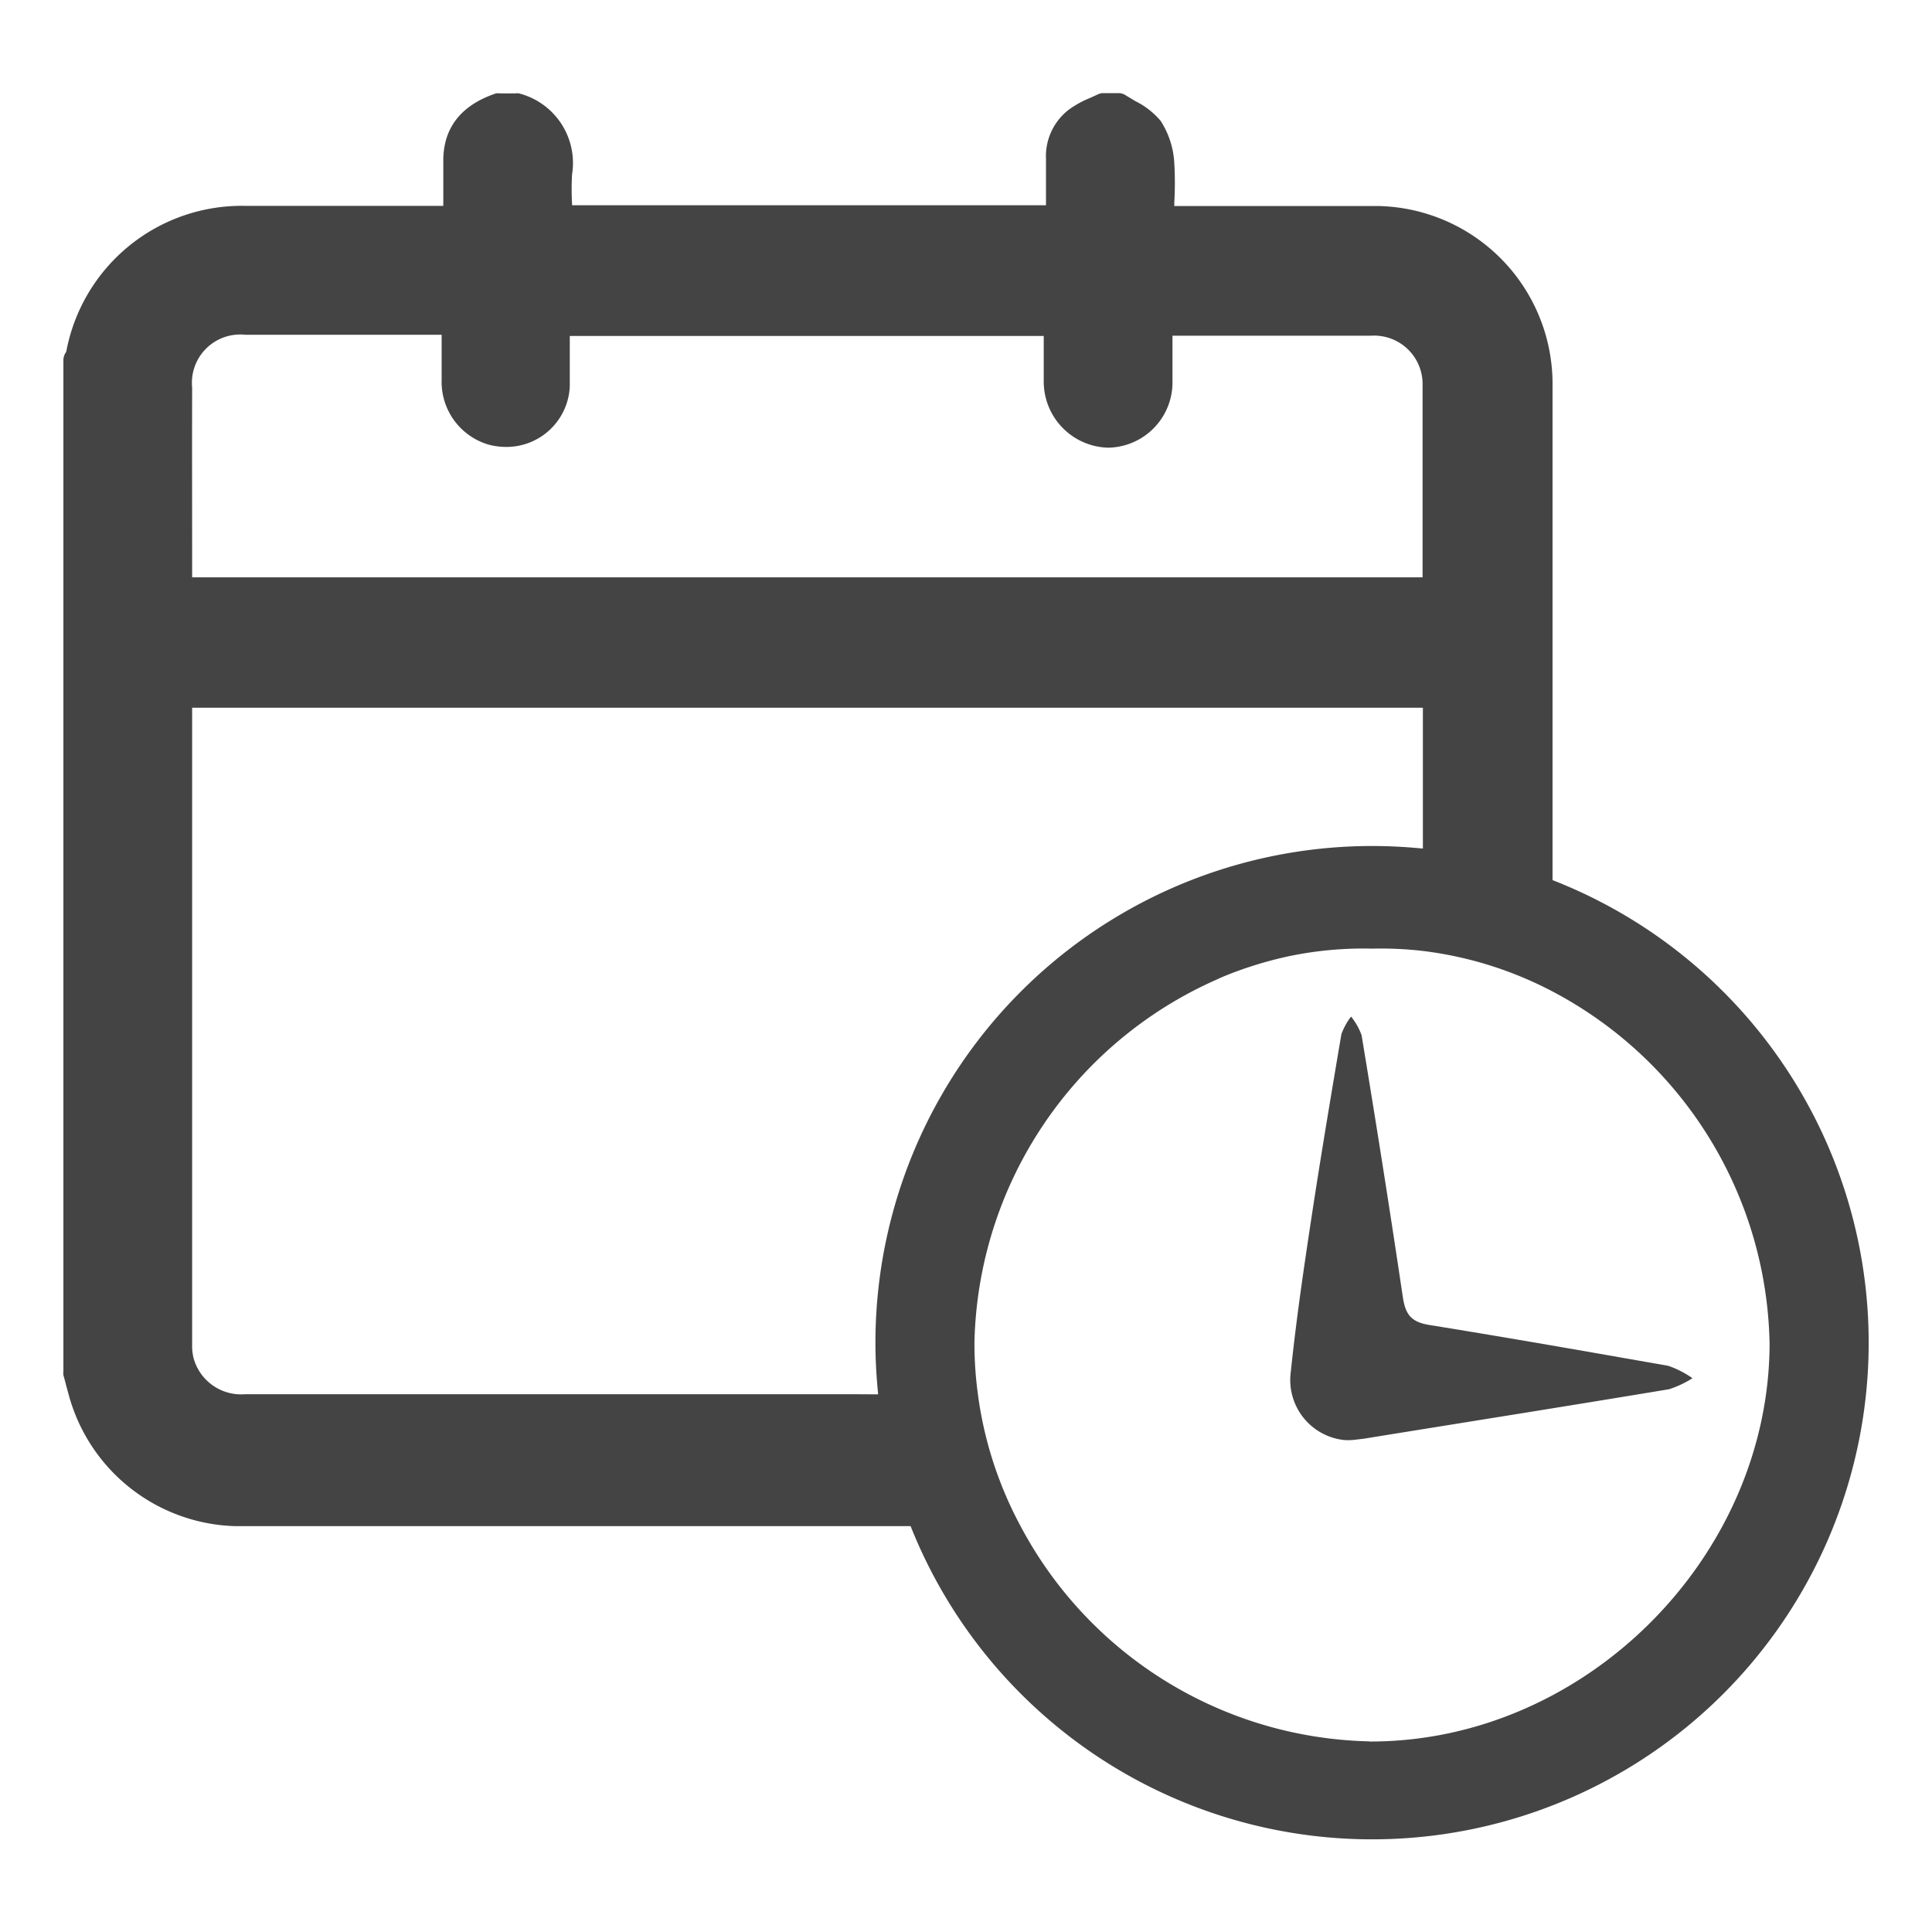<svg id="Layer_1" data-name="Layer 1" xmlns="http://www.w3.org/2000/svg" xmlns:xlink="http://www.w3.org/1999/xlink" viewBox="0 0 128 128"><defs><style>.cls-1,.cls-2,.cls-3{fill:#8a9297;}.cls-1{clip-rule:evenodd;}.cls-3{fill-rule:evenodd;}.cls-4{clip-path:url(#clip-path);}.cls-5{clip-path:url(#clip-path-2);}.cls-6{clip-path:url(#clip-path-3);}.cls-7{clip-path:url(#clip-path-4);}.cls-8{clip-path:url(#clip-path-5);}.cls-9{clip-path:url(#clip-path-6);}.cls-10{clip-path:url(#clip-path-7);}.cls-11{clip-path:url(#clip-path-8);}.cls-12{clip-path:url(#clip-path-9);}.cls-13{clip-path:url(#clip-path-10);}.cls-14{clip-path:url(#clip-path-11);}.cls-15{clip-path:url(#clip-path-12);}.cls-16{clip-path:url(#clip-path-13);}.cls-17{clip-path:url(#clip-path-14);}.cls-18{clip-path:url(#clip-path-15);}.cls-19{clip-path:url(#clip-path-16);}.cls-20{clip-path:url(#clip-path-17);}.cls-21{clip-path:url(#clip-path-18);}.cls-22{clip-path:url(#clip-path-19);}.cls-23{clip-path:url(#clip-path-20);}.cls-24{clip-path:url(#clip-path-21);}.cls-25{clip-path:url(#clip-path-22);}.cls-26{clip-path:url(#clip-path-23);}.cls-27{clip-path:url(#clip-path-24);}.cls-28{clip-path:url(#clip-path-25);}.cls-29{clip-path:url(#clip-path-26);}.cls-30{clip-path:url(#clip-path-27);}.cls-31{clip-path:url(#clip-path-28);}.cls-32{fill:#444;}</style><clipPath id="clip-path"><path class="cls-1" d="M1352.43-1056.56h-.16l-11-.91a1.88,1.88,0,0,1-1.72-1.88v-44.32a6.45,6.45,0,0,0-1.71-4.92,6.64,6.64,0,0,0-4.5-1.45h-.17l-47.55-.53v46.91a1.88,1.88,0,0,1-.61,1.38,1.85,1.85,0,0,1-1.42.49l-9.25-.73a1.89,1.89,0,0,1-1.74-1.89c0-.3.28-29.77.22-36.75a14.77,14.77,0,0,1,3.35-9.34h-5.9a3.56,3.56,0,0,1-3.26-2.65,1.77,1.77,0,0,1-.08-.56v-6.09c0-3.06,1.89-4.32,3-4.58a1.92,1.92,0,0,1,.41,0l67.22-.91h.26c15.86,2,16.65,15.93,16.66,16.07v.09l-.18,50.73a1.85,1.85,0,0,1-.61,1.38A1.88,1.88,0,0,1,1352.43-1056.56Zm-9.11-4.53,7.23.6.18-48.64c0-.78-1-10.83-13.25-12.45l-66.6.91a1.54,1.54,0,0,0-.18.87v5.54h10.11a1.89,1.89,0,0,1,1.43.65l.18-.2a1.89,1.89,0,0,1,1.35-.55l49.38.55a10.37,10.37,0,0,1,7.22,2.42c2,1.79,3,4.39,3,7.71Zm-66.93-5,5.47.43v-45.12h0s-5.32,3.68-5.27,9.62S1276.45-1072.62,1276.39-1066.13Z"/></clipPath><clipPath id="clip-path-2"><path class="cls-1" d="M1357.55-1060h-3.77v-49.62c-.09-1-1.31-11.3-12-12.12l.29-3.75c11.42.87,15.13,10.62,15.5,15.66V-1060Z"/></clipPath><clipPath id="clip-path-3"><path class="cls-1" d="M1277.94-1127.56a1.89,1.89,0,0,1-1.88-1.87l-.12-19.85a1.87,1.87,0,0,1,1.82-1.89l9.65-.3h.09l3.42.06a1.88,1.88,0,0,1,1.85,1.91,1.88,1.88,0,0,1-1.92,1.85l-3.37-.06-7.76.24.11,18a1.89,1.89,0,0,1-1.87,1.9Z"/></clipPath><clipPath id="clip-path-4"><path class="cls-1" d="M1293.58-1134.64h-.46a5,5,0,0,1-4.15-1.76,4.52,4.52,0,0,1-.8-3.49l.83-9.68c-.07-2.54.62-4.44,2.07-5.65a6.06,6.06,0,0,1,4.7-1.2l41.84-2,.23,0c2.51.51,4.26,1.53,5.19,3a4.38,4.38,0,0,1,.64,3.1c-.11,1.42-.78,9.74-1.45,12.36a5.74,5.74,0,0,1-4.77,4.33l-.18,0c-1.59,0-37.92.91-43.69.92m1.2-18.09a2.07,2.07,0,0,0-1.31.39,3.62,3.62,0,0,0-.7,2.73v.12l-.91,10.29a.9.9,0,0,0,.08.49,1.87,1.87,0,0,0,1.24.3c3.65.07,41.35-.85,43.87-.91a2,2,0,0,0,1.53-1.52c.52-2,1.15-9.22,1.35-11.83l0-.31c0-.54-.81-1.27-2.65-1.68l-41.83,2-.23,0a4.69,4.69,0,0,0-.48,0"/></clipPath><clipPath id="clip-path-5"><path class="cls-1" d="M1330.26-1149.55a1.18,1.18,0,0,0-.93-.27,1.68,1.68,0,0,0-1,.4,2.13,2.13,0,0,0-.61,1.24s0,.1,0,.17,1.1,0,1.95-.06c.51,0,.79-.16.86-.6a1,1,0,0,0-.2-.88m1.83,1a1.45,1.45,0,0,1-.61,1.08,2.71,2.71,0,0,1-1.42.4,9.83,9.83,0,0,1-1.86,0c-.38-.08-.51-.65-.56-.81a3.82,3.82,0,0,0-.08,1.08,1.16,1.16,0,0,0,.5,1,2.16,2.16,0,0,0,1.22.24c.32,0,.66,0,1-.07l.81-.11h0c.06,0,.14,0,.12.12l-.1.83s0,.1-.11.13a8.22,8.22,0,0,1-1.06.25,8.42,8.42,0,0,1-1.08.11,4.64,4.64,0,0,1-1.53-.16,2,2,0,0,1-.95-.58,2.16,2.16,0,0,1-.46-1,4.69,4.69,0,0,1,0-1.36l0-.41a3.91,3.91,0,0,1,1-2.33,3.62,3.62,0,0,1,2.51-.92,2.53,2.53,0,0,1,2.07.63,2.36,2.36,0,0,1,.47,1.93m-22.44-1.74-4.45.17c-.29,0-.39.2-.43.49s-.08.58-.11.82.09.32.3.31h.38l1.4-.06c.12,0,0,0,0,0a2.38,2.38,0,0,0-1.28,1.9c0,.21-.34,2.66-.34,2.66a.88.88,0,0,0,0,.16c0,.23.14.28.23.28l.9,0h.08c.35,0,.44-.11.49-.47s.54-4.28.57-4.56l1,0c.48,0,1.06-.08,1.33.25s.22.71.16,1.26c0,0-.38,3-.38,3s0,.11,0,.15c0,.23.14.28.23.28l.89,0h.08c.35,0,.45-.11.49-.47,0-.12.48-3.76.51-4a1.87,1.87,0,0,0-2.08-2.07m25.06-.33c0-.25,0-.66-.48-.64l-.81,0a.41.41,0,0,0-.39.35l-.73,5.89c-.06.32,0,.44.21.43l1.17,0a.35.35,0,0,0,.32-.29l.09-.7s.24-1.92.43-3.51a.3.3,0,0,0-.34-.36l-1,0h-.11s0,0,0,0c.51-.1,1.49-.54,1.57-1.19m-20.64,1.92-1,0H1313c.51-.1,1.48-.54,1.56-1.2,0-.24,0-.66-.47-.64l-.81,0a.42.42,0,0,0-.4.36l-.73,5.88c0,.32.06.44.22.44l1.17,0a.33.33,0,0,0,.31-.28l.1-.71s.23-1.91.43-3.5a.32.32,0,0,0-.35-.37m11.31-2a3.67,3.67,0,0,0-.9-.18,9.6,9.6,0,0,0-1.08,0,3.86,3.86,0,0,0-1,.15,2.35,2.35,0,0,0-.8.36,1.92,1.92,0,0,0-.56.61,2.24,2.24,0,0,0-.29.86,1.46,1.46,0,0,0,.25,1.11,2.47,2.47,0,0,0,1,.69l1,.38a1.75,1.75,0,0,1,.46.26.46.46,0,0,1,.14.43.62.62,0,0,1-.31.49,1.66,1.66,0,0,1-.75.17h-1c-.38,0-.73,0-1,0h0a.11.11,0,0,0-.12.1v0l-.12.93c0,.1,0,.16.13.17a9.4,9.4,0,0,0,1.12.17,8.25,8.25,0,0,0,1.23,0,3.24,3.24,0,0,0,1.84-.57,2,2,0,0,0,.83-1.43,1.56,1.56,0,0,0-.24-1.14,2.2,2.2,0,0,0-1-.72l-1-.4a3,3,0,0,1-.45-.23.41.41,0,0,1-.15-.42.55.55,0,0,1,.31-.47,2,2,0,0,1,.69-.13h.88c.29,0,.58,0,.86.07h.07a.12.12,0,0,0,.09-.09v0l.11-.93c0-.12-.07-.16-.14-.18m-5.37,1.34a.16.16,0,0,1-.1.1h-.07c-.28,0-.57,0-.86-.06h-.88a1.69,1.69,0,0,0-.69.13.55.55,0,0,0-.31.47.4.4,0,0,0,.15.41,2.29,2.29,0,0,0,.45.23l1,.41a2.08,2.08,0,0,1,1,.72,1.5,1.5,0,0,1,.24,1.13,2,2,0,0,1-.82,1.44,3.3,3.3,0,0,1-1.85.57,9.79,9.79,0,0,1-1.23,0,9.74,9.74,0,0,1-1.12-.16.14.14,0,0,1-.13-.18l.12-.93s0,0,0,0a.09.09,0,0,1,.11-.09h0c.31,0,.66,0,1,.06s.73,0,1.05,0a1.62,1.62,0,0,0,.76-.16.63.63,0,0,0,.3-.49.44.44,0,0,0-.14-.43,1.74,1.74,0,0,0-.46-.27l-1-.38a2.32,2.32,0,0,1-1-.69,1.37,1.37,0,0,1-.25-1.11,2.08,2.08,0,0,1,.28-.86,2,2,0,0,1,.56-.6,2.68,2.68,0,0,1,.8-.37,4.45,4.45,0,0,1,1-.14,6.44,6.44,0,0,1,1.08,0,4.12,4.12,0,0,1,.9.17.18.18,0,0,1,.15.18l-.12.93s0,0,0,0"/></clipPath><clipPath id="clip-path-6"><path class="cls-1" d="M1314.87-1141.36c-.36,0-.45.13-.46.25s0,.15.17.14l.24,0Zm-.35.63c-.31,0-.46-.11-.42-.36s.27-.45.8-.51h0a.42.42,0,0,0,0-.19s-.07-.06-.15,0a.82.82,0,0,0-.46.17l0,0,0-.29h0a1.37,1.37,0,0,1,.54-.16c.2,0,.32,0,.37.16a.66.66,0,0,1,0,.32l-.11.83H1315A4.48,4.48,0,0,1,1314.52-1140.73Z"/></clipPath><clipPath id="clip-path-7"><path class="cls-1" d="M1315.68-1142.32l0-.34h.35l0,.34Zm-.19,1.53.17-1.33h.33l-.18,1.33Z"/></clipPath><clipPath id="clip-path-8"><path class="cls-1" d="M1316.53-1140.79a.92.92,0,0,1-.36-.07h0l0-.33,0,0a.39.39,0,0,0,.32.1.23.23,0,0,0,.24-.14.13.13,0,0,0-.07-.12l-.17-.08c-.24-.11-.31-.2-.29-.38s.26-.4.57-.42a.93.93,0,0,1,.34.06h0l0,.3,0,0a.43.43,0,0,0-.29-.08c-.13,0-.22.06-.23.13s0,.09.2.17a.57.57,0,0,1,.24.15.28.28,0,0,1,.08.26.56.56,0,0,1-.59.43"/></clipPath><clipPath id="clip-path-9"><path class="cls-1" d="M1318.87-1142a.51.51,0,0,0-.54.46c0,.27.09.42.37.4l.2,0,.11-.83Zm-.09,1.75.09-.67a.77.77,0,0,1-.25,0c-.44,0-.68-.22-.62-.63a.87.87,0,0,1,.94-.74,1.85,1.85,0,0,1,.4,0h0l-.26,2Z"/></clipPath><clipPath id="clip-path-10"><path class="cls-1" d="M1320.17-1140.95a.6.6,0,0,1-.44-.11c-.09-.07-.11-.18-.08-.39l.11-.83h.32l-.1.81c0,.22,0,.28.26.27l.23,0,.14-1.08h.33l-.17,1.29h0a3.37,3.37,0,0,1-.57.08"/></clipPath><clipPath id="clip-path-11"><path class="cls-1" d="M1322.17-1141.9c0-.16-.09-.23-.26-.23a.4.4,0,0,0-.36.26Zm-.38.9c-.44,0-.67-.22-.62-.64a.81.81,0,0,1,.78-.74.48.48,0,0,1,.47.22.56.56,0,0,1,0,.41v.08l-1,0v0c0,.23.12.36.38.35a.74.74,0,0,0,.46-.16l0,0,0,.29h0A1,1,0,0,1,1321.79-1141Z"/></clipPath><clipPath id="clip-path-12"><path class="cls-1" d="M1323.38-1141.09l.14-1.05h-.22l0-.25h.22v0a.79.79,0,0,1,.26-.57.77.77,0,0,1,.43-.17h.17l0,.24h-.14a.29.29,0,0,0-.23.1.56.56,0,0,0-.12.36v0h.35l0,.24-.35,0-.14,1.05Z"/></clipPath><clipPath id="clip-path-13"><path class="cls-1" d="M1325-1141.75c-.37,0-.45.13-.46.25s0,.15.17.14l.24,0Zm-.35.63q-.48,0-.42-.36c0-.29.27-.44.8-.51h0c0-.12,0-.16,0-.19s-.06-.06-.14,0a.87.87,0,0,0-.46.17l0,0,0-.3h0a1.32,1.32,0,0,1,.54-.16c.2,0,.32,0,.37.17a.75.75,0,0,1,0,.31l-.11.83h-.07A3,3,0,0,1,1324.69-1141.12Z"/></clipPath><clipPath id="clip-path-14"><path class="cls-1" d="M1325.66-1141.18l.16-1.24h0a1.87,1.87,0,0,1,.57-.12.93.93,0,0,1,.24,0h0l0,.27h0a.37.37,0,0,0-.21,0,.85.85,0,0,0-.26,0l-.14,1Z"/></clipPath><clipPath id="clip-path-15"><path class="cls-1" d="M1328.4-1141.28l.11-.83c0-.2,0-.26-.22-.26a1.23,1.23,0,0,0-.25,0,.47.47,0,0,1,0,.2l-.11.86h-.32l.11-.83c0-.2,0-.26-.24-.26a1.32,1.32,0,0,0-.26,0l-.14,1.06h-.32l.16-1.25h0a2.39,2.39,0,0,1,.6-.11.62.62,0,0,1,.37.07,1.08,1.08,0,0,1,.45-.1.48.48,0,0,1,.41.12.41.41,0,0,1,.07.35l-.12.86Z"/></clipPath><clipPath id="clip-path-16"><path class="cls-1" d="M1313.35-1140.71l.11-.83c0-.19,0-.26-.22-.25a.55.55,0,0,0-.24,0,1.72,1.72,0,0,1,0,.2l-.11.85h-.33l.11-.83c0-.19,0-.26-.24-.25a.73.73,0,0,0-.25,0l-.14,1.06-.33,0,.17-1.26h0a2.39,2.39,0,0,1,.61-.11.77.77,0,0,1,.36.07,1.52,1.52,0,0,1,.46-.1.5.5,0,0,1,.41.13.36.36,0,0,1,.06.34l-.11.86Z"/></clipPath><clipPath id="clip-path-17"><path class="cls-1" d="M1329.6-1142.81l.57-.59.3,0-.64.6Zm.26.88c-.36,0-.45.12-.46.25s0,.15.17.14l.24,0Zm-.35.63q-.46,0-.42-.36c0-.3.27-.45.8-.51h0v0a.38.38,0,0,0,0-.18s-.07-.06-.15-.06a.93.93,0,0,0-.46.18l0,0,0-.29h0a1.22,1.22,0,0,1,.55-.16c.19,0,.31,0,.36.16a.52.52,0,0,1,0,.31l-.11.84H1330Z"/></clipPath><clipPath id="clip-path-18"><path class="cls-1" d="M1331.1-1141.36c-.44,0-.69-.23-.63-.64a.83.83,0,0,1,.83-.73.7.7,0,0,1,.35.06h0l0,.29-.05,0a.41.41,0,0,0-.29-.08.48.48,0,0,0-.49.45c0,.28.1.43.37.42a.7.7,0,0,0,.34-.12l0,0,0,.29h0a.77.77,0,0,1-.41.11"/></clipPath><clipPath id="clip-path-19"><path class="cls-1" d="M1332-1142.94l0-.34h.34l0,.34Zm-.19,1.53.18-1.33h.32l-.17,1.33Z"/></clipPath><clipPath id="clip-path-20"><path class="cls-1" d="M1333.25-1142.06c-.37,0-.45.13-.46.25s0,.15.17.14l.24,0Zm-.35.63c-.32,0-.46-.11-.43-.36s.28-.45.81-.51h0c0-.12,0-.16,0-.19s-.06-.06-.14,0a.8.8,0,0,0-.46.17l-.06,0,0-.29h0a1.32,1.32,0,0,1,.54-.16c.2,0,.32,0,.37.16a.81.81,0,0,1,0,.32l-.11.83h-.08A4.11,4.11,0,0,1,1332.9-1141.43Z"/></clipPath><clipPath id="clip-path-21"><path class="cls-1" d="M1301.68-1146.34l-.55,3.11a4.37,4.37,0,0,0,2.8-3.19Z"/></clipPath><clipPath id="clip-path-22"><path class="cls-1" d="M1302.06-1148.34l1.67-.07a4.08,4.08,0,0,0-1.35-1.74Z"/></clipPath><clipPath id="clip-path-23"><path class="cls-1" d="M1299.3-1144.56c.13-.51.3-1.36,1.88-1.7.13,0,.12-.06,0-.06l-5.1.2c.05-.27.19-1.1.25-1.42.1-.5.36-.6.83-.62l2.78-.1.51-2.78a5.59,5.59,0,0,0-1.49-.14c-2.68.1-4.78,2-4.69,4.35s2.14,3.93,4.67,4Z"/></clipPath><clipPath id="clip-path-24"><polygon class="cls-1" points="1315.3 -1061.08 1284.77 -1063.48 1285.06 -1067.23 1311.53 -1065.15 1311.44 -1112.29 1315.21 -1112.3 1315.3 -1061.08"/></clipPath><clipPath id="clip-path-25"><rect class="cls-2" x="1325.45" y="-1076.02" width="3.76" height="27.92" transform="translate(2286.24 341.61) rotate(-85.67)"/></clipPath><clipPath id="clip-path-26"><path class="cls-1" d="M1319-1077.75a1.89,1.89,0,0,1-1.62-.92,1.88,1.88,0,0,1,.66-2.58l1-.61v-1.89l-1.52-1.27a1.88,1.88,0,0,1-.24-2.65,1.88,1.88,0,0,1,2.65-.24l2.19,1.83a1.89,1.89,0,0,1,.68,1.45v3.84a1.88,1.88,0,0,1-.92,1.62l-2,1.16a1.85,1.85,0,0,1-1,.26"/></clipPath><clipPath id="clip-path-27"><path class="cls-1" d="M1307.23-1078.28a1.92,1.92,0,0,1-1-.27l-2-1.16a1.88,1.88,0,0,1-.92-1.62v-3.84a1.89,1.89,0,0,1,.68-1.45l2.19-1.83a1.88,1.88,0,0,1,2.65.24,1.88,1.88,0,0,1-.24,2.65l-1.52,1.27v1.89l1,.62a1.87,1.87,0,0,1,.65,2.57,1.86,1.86,0,0,1-1.62.93"/></clipPath><clipPath id="clip-path-28"><path class="cls-2" d="M757.7-687.61h83.52l-35.55-33.83a3.29,3.29,0,0,1,0-4.93,3.7,3.7,0,0,1,5.18,0l42,39.81a3.29,3.29,0,0,1,0,4.93L811-641.82a3.71,3.71,0,0,1-5.19,0,3.29,3.29,0,0,1,0-4.93l35.37-33.82H757.7a3.62,3.62,0,0,1-3.7-3.52A3.62,3.62,0,0,1,757.7-687.61Z"/></clipPath></defs><title>icon</title><path class="cls-3" d="M1352.43-1056.56h-.16l-11-.91a1.88,1.88,0,0,1-1.72-1.88v-44.32a6.45,6.45,0,0,0-1.71-4.92,6.64,6.64,0,0,0-4.5-1.45h-.17l-47.55-.53v46.91a1.88,1.88,0,0,1-.61,1.38,1.85,1.85,0,0,1-1.42.49l-9.25-.73a1.89,1.89,0,0,1-1.74-1.89c0-.3.28-29.77.22-36.75a14.77,14.77,0,0,1,3.35-9.34h-5.9a3.56,3.56,0,0,1-3.26-2.65,1.77,1.77,0,0,1-.08-.56v-6.09c0-3.06,1.89-4.32,3-4.58a1.92,1.92,0,0,1,.41,0l67.22-.91h.26c15.86,2,16.65,15.93,16.66,16.07v.09l-.18,50.73a1.85,1.85,0,0,1-.61,1.38A1.88,1.88,0,0,1,1352.43-1056.56Zm-9.11-4.53,7.23.6.18-48.64c0-.78-1-10.83-13.25-12.45l-66.6.91a1.54,1.54,0,0,0-.18.87v5.54h10.11a1.89,1.89,0,0,1,1.43.65l.18-.2a1.89,1.89,0,0,1,1.35-.55l49.38.55a10.37,10.37,0,0,1,7.22,2.42c2,1.79,3,4.39,3,7.71Zm-66.93-5,5.47.43v-45.12h0s-5.32,3.68-5.27,9.62S1276.45-1072.62,1276.39-1066.13Z"/><g class="cls-4"><rect class="cls-2" x="-3230.84" y="-3640.49" width="6348.4" height="5052.27"/></g><path class="cls-3" d="M1357.55-1060h-3.77v-49.62c-.09-1-1.31-11.3-12-12.12l.29-3.75c11.42.87,15.13,10.62,15.5,15.66V-1060Z"/><g class="cls-5"><rect class="cls-2" x="-3230.84" y="-3640.49" width="6348.4" height="5052.27"/></g><path class="cls-3" d="M1277.94-1127.56a1.89,1.89,0,0,1-1.88-1.87l-.12-19.85a1.87,1.87,0,0,1,1.82-1.89l9.65-.3h.09l3.42.06a1.88,1.88,0,0,1,1.85,1.91,1.88,1.88,0,0,1-1.92,1.85l-3.37-.06-7.76.24.11,18a1.89,1.89,0,0,1-1.87,1.9Z"/><g class="cls-6"><rect class="cls-2" x="-3230.84" y="-3640.49" width="6348.4" height="5052.27"/></g><path class="cls-3" d="M1293.58-1134.64h-.46a5,5,0,0,1-4.15-1.76,4.52,4.52,0,0,1-.8-3.49l.83-9.68c-.07-2.54.62-4.44,2.07-5.65a6.06,6.06,0,0,1,4.7-1.2l41.84-2,.23,0c2.51.51,4.26,1.53,5.19,3a4.38,4.38,0,0,1,.64,3.1c-.11,1.42-.78,9.74-1.45,12.36a5.74,5.74,0,0,1-4.77,4.33l-.18,0c-1.59,0-37.92.91-43.69.92m1.2-18.09a2.07,2.07,0,0,0-1.31.39,3.62,3.62,0,0,0-.7,2.73v.12l-.91,10.29a.9.9,0,0,0,.08.49,1.87,1.87,0,0,0,1.24.3c3.65.07,41.35-.85,43.87-.91a2,2,0,0,0,1.53-1.52c.52-2,1.15-9.22,1.35-11.83l0-.31c0-.54-.81-1.27-2.65-1.68l-41.83,2-.23,0a4.69,4.69,0,0,0-.48,0"/><g class="cls-7"><rect class="cls-2" x="-3230.84" y="-3640.49" width="6348.4" height="5052.27"/></g><path class="cls-3" d="M1330.26-1149.55a1.18,1.18,0,0,0-.93-.27,1.68,1.68,0,0,0-1,.4,2.13,2.13,0,0,0-.61,1.24s0,.1,0,.17,1.1,0,1.95-.06c.51,0,.79-.16.86-.6a1,1,0,0,0-.2-.88m1.83,1a1.45,1.45,0,0,1-.61,1.08,2.71,2.71,0,0,1-1.42.4,9.83,9.83,0,0,1-1.86,0c-.38-.08-.51-.65-.56-.81a3.82,3.82,0,0,0-.08,1.08,1.16,1.16,0,0,0,.5,1,2.16,2.16,0,0,0,1.22.24c.32,0,.66,0,1-.07l.81-.11h0c.06,0,.14,0,.12.12l-.1.83s0,.1-.11.13a8.22,8.22,0,0,1-1.06.25,8.42,8.42,0,0,1-1.08.11,4.64,4.64,0,0,1-1.53-.16,2,2,0,0,1-.95-.58,2.16,2.16,0,0,1-.46-1,4.69,4.69,0,0,1,0-1.36l0-.41a3.91,3.91,0,0,1,1-2.33,3.62,3.62,0,0,1,2.51-.92,2.53,2.53,0,0,1,2.07.63,2.36,2.36,0,0,1,.47,1.93m-22.44-1.74-4.45.17c-.29,0-.39.2-.43.49s-.08.58-.11.82.09.32.3.31h.38l1.4-.06c.12,0,0,0,0,0a2.38,2.38,0,0,0-1.28,1.9c0,.21-.34,2.66-.34,2.66a.88.88,0,0,0,0,.16c0,.23.14.28.23.28l.9,0h.08c.35,0,.44-.11.49-.47s.54-4.28.57-4.56l1,0c.48,0,1.06-.08,1.33.25s.22.71.16,1.26c0,0-.38,3-.38,3s0,.11,0,.15c0,.23.14.28.23.28l.89,0h.08c.35,0,.45-.11.49-.47,0-.12.48-3.76.51-4a1.87,1.87,0,0,0-2.08-2.07m25.06-.33c0-.25,0-.66-.48-.64l-.81,0a.41.41,0,0,0-.39.35l-.73,5.89c-.06.32,0,.44.21.43l1.17,0a.35.35,0,0,0,.32-.29l.09-.7s.24-1.92.43-3.51a.3.3,0,0,0-.34-.36l-1,0h-.11s0,0,0,0c.51-.1,1.49-.54,1.57-1.19m-20.64,1.92-1,0H1313c.51-.1,1.48-.54,1.56-1.2,0-.24,0-.66-.47-.64l-.81,0a.42.42,0,0,0-.4.36l-.73,5.88c0,.32.06.44.22.44l1.17,0a.33.33,0,0,0,.31-.28l.1-.71s.23-1.91.43-3.5a.32.32,0,0,0-.35-.37m11.31-2a3.67,3.67,0,0,0-.9-.18,9.6,9.6,0,0,0-1.08,0,3.86,3.86,0,0,0-1,.15,2.35,2.35,0,0,0-.8.36,1.92,1.92,0,0,0-.56.61,2.24,2.24,0,0,0-.29.86,1.46,1.46,0,0,0,.25,1.11,2.47,2.47,0,0,0,1,.69l1,.38a1.75,1.75,0,0,1,.46.26.46.46,0,0,1,.14.43.62.62,0,0,1-.31.49,1.66,1.66,0,0,1-.75.17h-1c-.38,0-.73,0-1,0h0a.11.11,0,0,0-.12.1v0l-.12.93c0,.1,0,.16.13.17a9.4,9.4,0,0,0,1.12.17,8.25,8.25,0,0,0,1.23,0,3.24,3.24,0,0,0,1.84-.57,2,2,0,0,0,.83-1.43,1.56,1.56,0,0,0-.24-1.14,2.2,2.2,0,0,0-1-.72l-1-.4a3,3,0,0,1-.45-.23.41.41,0,0,1-.15-.42.55.55,0,0,1,.31-.47,2,2,0,0,1,.69-.13h.88c.29,0,.58,0,.86.07h.07a.12.12,0,0,0,.09-.09v0l.11-.93c0-.12-.07-.16-.14-.18m-5.37,1.34a.16.16,0,0,1-.1.1h-.07c-.28,0-.57,0-.86-.06h-.88a1.69,1.69,0,0,0-.69.13.55.55,0,0,0-.31.47.4.4,0,0,0,.15.41,2.29,2.29,0,0,0,.45.23l1,.41a2.08,2.08,0,0,1,1,.72,1.5,1.5,0,0,1,.24,1.13,2,2,0,0,1-.82,1.44,3.3,3.3,0,0,1-1.85.57,9.79,9.79,0,0,1-1.23,0,9.74,9.74,0,0,1-1.12-.16.14.14,0,0,1-.13-.18l.12-.93s0,0,0,0a.09.09,0,0,1,.11-.09h0c.31,0,.66,0,1,.06s.73,0,1.05,0a1.62,1.62,0,0,0,.76-.16.63.63,0,0,0,.3-.49.44.44,0,0,0-.14-.43,1.74,1.74,0,0,0-.46-.27l-1-.38a2.32,2.32,0,0,1-1-.69,1.37,1.37,0,0,1-.25-1.11,2.08,2.08,0,0,1,.28-.86,2,2,0,0,1,.56-.6,2.68,2.68,0,0,1,.8-.37,4.45,4.45,0,0,1,1-.14,6.44,6.44,0,0,1,1.08,0,4.12,4.12,0,0,1,.9.17.18.18,0,0,1,.15.18l-.12.93s0,0,0,0"/><g class="cls-8"><rect class="cls-2" x="-3230.84" y="-3640.49" width="6348.4" height="5052.27"/></g><path class="cls-3" d="M1314.87-1141.36c-.36,0-.45.13-.46.25s0,.15.17.14l.24,0Zm-.35.63c-.31,0-.46-.11-.42-.36s.27-.45.8-.51h0a.42.42,0,0,0,0-.19s-.07-.06-.15,0a.82.82,0,0,0-.46.17l0,0,0-.29h0a1.37,1.37,0,0,1,.54-.16c.2,0,.32,0,.37.16a.66.66,0,0,1,0,.32l-.11.83H1315A4.48,4.48,0,0,1,1314.52-1140.73Z"/><g class="cls-9"><rect class="cls-2" x="-3230.84" y="-3640.49" width="6348.4" height="5052.27"/></g><path class="cls-3" d="M1315.68-1142.32l0-.34h.35l0,.34Zm-.19,1.53.17-1.33h.33l-.18,1.33Z"/><g class="cls-10"><rect class="cls-2" x="-3230.84" y="-3640.49" width="6348.4" height="5052.27"/></g><path class="cls-3" d="M1316.53-1140.79a.92.92,0,0,1-.36-.07h0l0-.33,0,0a.39.39,0,0,0,.32.1.23.23,0,0,0,.24-.14.13.13,0,0,0-.07-.12l-.17-.08c-.24-.11-.31-.2-.29-.38s.26-.4.57-.42a.93.93,0,0,1,.34.06h0l0,.3,0,0a.43.43,0,0,0-.29-.08c-.13,0-.22.06-.23.13s0,.09.2.17a.57.57,0,0,1,.24.15.28.28,0,0,1,.08.26.56.56,0,0,1-.59.43"/><g class="cls-11"><rect class="cls-2" x="-3230.84" y="-3640.49" width="6348.4" height="5052.27"/></g><path class="cls-3" d="M1318.87-1142a.51.51,0,0,0-.54.46c0,.27.09.42.37.4l.2,0,.11-.83Zm-.09,1.75.09-.67a.77.77,0,0,1-.25,0c-.44,0-.68-.22-.62-.63a.87.87,0,0,1,.94-.74,1.85,1.85,0,0,1,.4,0h0l-.26,2Z"/><g class="cls-12"><rect class="cls-2" x="-3230.84" y="-3640.49" width="6348.4" height="5052.27"/></g><path class="cls-3" d="M1320.17-1140.95a.6.6,0,0,1-.44-.11c-.09-.07-.11-.18-.08-.39l.11-.83h.32l-.1.81c0,.22,0,.28.26.27l.23,0,.14-1.08h.33l-.17,1.29h0a3.37,3.37,0,0,1-.57.08"/><g class="cls-13"><rect class="cls-2" x="-3230.84" y="-3640.49" width="6348.4" height="5052.27"/></g><path class="cls-3" d="M1322.17-1141.9c0-.16-.09-.23-.26-.23a.4.4,0,0,0-.36.26Zm-.38.9c-.44,0-.67-.22-.62-.64a.81.81,0,0,1,.78-.74.48.48,0,0,1,.47.22.56.56,0,0,1,0,.41v.08l-1,0v0c0,.23.12.36.38.35a.74.74,0,0,0,.46-.16l0,0,0,.29h0A1,1,0,0,1,1321.79-1141Z"/><g class="cls-14"><rect class="cls-2" x="-3230.84" y="-3640.49" width="6348.4" height="5052.27"/></g><path class="cls-3" d="M1323.38-1141.09l.14-1.05h-.22l0-.25h.22v0a.79.79,0,0,1,.26-.57.77.77,0,0,1,.43-.17h.17l0,.24h-.14a.29.29,0,0,0-.23.1.56.56,0,0,0-.12.36v0h.35l0,.24-.35,0-.14,1.05Z"/><g class="cls-15"><rect class="cls-2" x="-3230.84" y="-3640.49" width="6348.4" height="5052.27"/></g><path class="cls-3" d="M1325-1141.75c-.37,0-.45.13-.46.25s0,.15.17.14l.24,0Zm-.35.63q-.48,0-.42-.36c0-.29.27-.44.8-.51h0c0-.12,0-.16,0-.19s-.06-.06-.14,0a.87.87,0,0,0-.46.17l0,0,0-.3h0a1.32,1.32,0,0,1,.54-.16c.2,0,.32,0,.37.17a.75.75,0,0,1,0,.31l-.11.83h-.07A3,3,0,0,1,1324.69-1141.12Z"/><g class="cls-16"><rect class="cls-2" x="-3230.84" y="-3640.49" width="6348.4" height="5052.27"/></g><path class="cls-3" d="M1325.66-1141.18l.16-1.24h0a1.87,1.87,0,0,1,.57-.12.93.93,0,0,1,.24,0h0l0,.27h0a.37.37,0,0,0-.21,0,.85.85,0,0,0-.26,0l-.14,1Z"/><g class="cls-17"><rect class="cls-2" x="-3230.84" y="-3640.49" width="6348.4" height="5052.27"/></g><path class="cls-3" d="M1328.4-1141.28l.11-.83c0-.2,0-.26-.22-.26a1.23,1.23,0,0,0-.25,0,.47.47,0,0,1,0,.2l-.11.86h-.32l.11-.83c0-.2,0-.26-.24-.26a1.32,1.32,0,0,0-.26,0l-.14,1.06h-.32l.16-1.25h0a2.39,2.39,0,0,1,.6-.11.62.62,0,0,1,.37.07,1.08,1.08,0,0,1,.45-.1.48.48,0,0,1,.41.12.41.41,0,0,1,.07.35l-.12.86Z"/><g class="cls-18"><rect class="cls-2" x="-3230.84" y="-3640.49" width="6348.4" height="5052.27"/></g><path class="cls-3" d="M1313.35-1140.71l.11-.83c0-.19,0-.26-.22-.25a.55.55,0,0,0-.24,0,1.72,1.72,0,0,1,0,.2l-.11.85h-.33l.11-.83c0-.19,0-.26-.24-.25a.73.73,0,0,0-.25,0l-.14,1.06-.33,0,.17-1.26h0a2.39,2.39,0,0,1,.61-.11.77.77,0,0,1,.36.07,1.52,1.52,0,0,1,.46-.1.5.5,0,0,1,.41.13.36.36,0,0,1,.06.34l-.11.86Z"/><g class="cls-19"><rect class="cls-2" x="-3230.84" y="-3640.49" width="6348.4" height="5052.27"/></g><path class="cls-3" d="M1329.6-1142.81l.57-.59.3,0-.64.6Zm.26.88c-.36,0-.45.12-.46.25s0,.15.17.14l.24,0Zm-.35.63q-.46,0-.42-.36c0-.3.27-.45.8-.51h0v0a.38.38,0,0,0,0-.18s-.07-.06-.15-.06a.93.93,0,0,0-.46.18l0,0,0-.29h0a1.22,1.22,0,0,1,.55-.16c.19,0,.31,0,.36.16a.52.52,0,0,1,0,.31l-.11.84H1330Z"/><g class="cls-20"><rect class="cls-2" x="-3230.84" y="-3640.49" width="6348.4" height="5052.27"/></g><path class="cls-3" d="M1331.1-1141.36c-.44,0-.69-.23-.63-.64a.83.83,0,0,1,.83-.73.7.7,0,0,1,.35.06h0l0,.29-.05,0a.41.41,0,0,0-.29-.08.48.48,0,0,0-.49.45c0,.28.1.43.37.42a.7.7,0,0,0,.34-.12l0,0,0,.29h0a.77.77,0,0,1-.41.11"/><g class="cls-21"><rect class="cls-2" x="-3230.84" y="-3640.49" width="6348.4" height="5052.27"/></g><path class="cls-3" d="M1332-1142.94l0-.34h.34l0,.34Zm-.19,1.53.18-1.33h.32l-.17,1.33Z"/><g class="cls-22"><rect class="cls-2" x="-3230.84" y="-3640.49" width="6348.4" height="5052.27"/></g><path class="cls-3" d="M1333.25-1142.06c-.37,0-.45.13-.46.25s0,.15.17.14l.24,0Zm-.35.63c-.32,0-.46-.11-.43-.36s.28-.45.81-.51h0c0-.12,0-.16,0-.19s-.06-.06-.14,0a.8.8,0,0,0-.46.17l-.06,0,0-.29h0a1.32,1.32,0,0,1,.54-.16c.2,0,.32,0,.37.16a.81.81,0,0,1,0,.32l-.11.83h-.08A4.11,4.11,0,0,1,1332.9-1141.43Z"/><g class="cls-23"><rect class="cls-2" x="-3230.84" y="-3640.49" width="6348.4" height="5052.27"/></g><path class="cls-3" d="M1301.68-1146.34l-.55,3.11a4.37,4.37,0,0,0,2.8-3.19Z"/><g class="cls-24"><rect class="cls-2" x="-3230.84" y="-3640.49" width="6348.4" height="5052.27"/></g><path class="cls-3" d="M1302.06-1148.34l1.67-.07a4.08,4.08,0,0,0-1.35-1.74Z"/><g class="cls-25"><rect class="cls-2" x="-3230.84" y="-3640.49" width="6348.4" height="5052.27"/></g><path class="cls-3" d="M1299.3-1144.56c.13-.51.3-1.36,1.88-1.7.13,0,.12-.06,0-.06l-5.1.2c.05-.27.19-1.1.25-1.42.1-.5.36-.6.83-.62l2.78-.1.51-2.78a5.59,5.59,0,0,0-1.49-.14c-2.68.1-4.78,2-4.69,4.35s2.14,3.93,4.67,4Z"/><g class="cls-26"><rect class="cls-2" x="-3230.84" y="-3640.49" width="6348.4" height="5052.27"/></g><polygon class="cls-3" points="1315.3 -1061.08 1284.77 -1063.48 1285.06 -1067.23 1311.53 -1065.15 1311.44 -1112.29 1315.21 -1112.3 1315.3 -1061.08"/><g class="cls-27"><rect class="cls-2" x="-3230.84" y="-3640.49" width="6348.4" height="5052.27"/></g><rect class="cls-2" x="1325.45" y="-1076.02" width="3.76" height="27.92" transform="translate(2286.24 341.61) rotate(-85.67)"/><g class="cls-28"><rect class="cls-2" x="-3230.84" y="-3640.49" width="6348.4" height="5052.27"/></g><path class="cls-3" d="M1319-1077.75a1.89,1.89,0,0,1-1.62-.92,1.88,1.88,0,0,1,.66-2.58l1-.61v-1.89l-1.52-1.27a1.88,1.88,0,0,1-.24-2.65,1.88,1.88,0,0,1,2.65-.24l2.19,1.83a1.89,1.89,0,0,1,.68,1.45v3.84a1.88,1.88,0,0,1-.92,1.62l-2,1.16a1.85,1.85,0,0,1-1,.26"/><g class="cls-29"><rect class="cls-2" x="-3230.84" y="-3640.49" width="6348.4" height="5052.27"/></g><path class="cls-3" d="M1307.23-1078.28a1.92,1.92,0,0,1-1-.27l-2-1.16a1.88,1.88,0,0,1-.92-1.62v-3.84a1.89,1.89,0,0,1,.68-1.45l2.19-1.83a1.88,1.88,0,0,1,2.65.24,1.88,1.88,0,0,1-.24,2.65l-1.52,1.27v1.89l1,.62a1.87,1.87,0,0,1,.65,2.57,1.86,1.86,0,0,1-1.62.93"/><g class="cls-30"><rect class="cls-2" x="-3230.84" y="-3640.49" width="6348.4" height="5052.27"/></g><path class="cls-2" d="M757.7-687.61h83.52l-35.55-33.83a3.29,3.29,0,0,1,0-4.93,3.7,3.7,0,0,1,5.18,0l42,39.81a3.29,3.29,0,0,1,0,4.93L811-641.82a3.71,3.71,0,0,1-5.19,0,3.29,3.29,0,0,1,0-4.93l35.37-33.82H757.7a3.62,3.62,0,0,1-3.7-3.52A3.62,3.62,0,0,1,757.7-687.61Z"/><g class="cls-31"><rect class="cls-2" x="-8046" y="-3420.76" width="9600" height="25640"/></g><path class="cls-32" d="M110.53,90.49c-5.29-.93-10.58-1.86-15.91-2.72-1.18-.21-1.51-.74-1.68-1.84-.86-5.8-1.78-11.6-2.73-17.34a4.22,4.22,0,0,0-.7-1.24,4.45,4.45,0,0,0-.64,1.17c-.69,4.08-1.38,8.18-2,12.27-.51,3.36-1,6.72-1.35,10.09A4,4,0,0,0,89,95.4a3.64,3.64,0,0,0,.66,0l.68-.08c6.74-1.09,13.5-2.16,20.24-3.28a6.66,6.66,0,0,0,1.55-.73A6.37,6.37,0,0,0,110.53,90.49Z"/><path class="cls-32" d="M102.86,58.3q0-16.51,0-33A11.79,11.79,0,0,0,91.33,13.65l-5.32,0H77.8v-.22a23.17,23.17,0,0,0,0-2.63A5.7,5.7,0,0,0,76.89,8a5.26,5.26,0,0,0-1.67-1.3l-.63-.38a.84.84,0,0,0-.49-.15h-1a.82.82,0,0,0-.4.1l-.53.24a6.44,6.44,0,0,0-1.39.78,3.89,3.89,0,0,0-1.48,3.24v3.07H37.9V13.5a17.83,17.83,0,0,1,0-1.94,4.76,4.76,0,0,0-3.51-5.37.75.75,0,0,0-.26,0h-1a.87.87,0,0,0-.28,0c-2.27.77-3.43,2.22-3.48,4.33,0,.71,0,1.41,0,2.12v1H16.3A11.83,11.83,0,0,0,4.39,23.3l-.08.13a.92.92,0,0,0-.11.43v67a1,1,0,0,0,0,.24l.13.48c.09.36.19.71.29,1.07a11.78,11.78,0,0,0,10.92,8.46H60.33a32.9,32.9,0,1,0,42.53-42.8ZM12.73,25.68a3.2,3.2,0,0,1,3.53-3.5h13v.34c0,.9,0,1.76,0,2.64a4.33,4.33,0,0,0,3.12,4.3,4.48,4.48,0,0,0,1.15.15,4.2,4.2,0,0,0,4.22-4c0-1,0-2,0-2.91,0-.15,0-.29,0-.44H69.15v3a4.38,4.38,0,0,0,4.27,4.4h0a4.33,4.33,0,0,0,4.26-4.42v-3H90.86a3.21,3.21,0,0,1,3.39,3.26c0,3.17,0,6.4,0,9.52,0,1.08,0,2.15,0,3.23H12.73V37.5C12.73,33.56,12.72,29.62,12.73,25.68ZM56.25,92.37h-40A3.27,3.27,0,0,1,12.83,90a3.41,3.41,0,0,1-.1-.94V46.89H94.27v9.33c-1.11-.11-2.23-.17-3.37-.17h0A32.91,32.91,0,0,0,58,89c0,1.14.07,2.27.18,3.38Zm34.47,23a26.82,26.82,0,0,1-23.11-14.27,25.55,25.55,0,0,1-2.41-6.43v0c-.17-.75-.31-1.51-.41-2.29h0a24.73,24.73,0,0,1-.23-3.46,26.92,26.92,0,0,1,16-24h0c.38-.18.78-.34,1.17-.49h0a25.76,25.76,0,0,1,3.67-1.08h0a24.13,24.13,0,0,1,5.53-.5,24.05,24.05,0,0,1,3.4.16,24.93,24.93,0,0,1,8.59,2.71,26.92,26.92,0,0,1,14.32,23.35C117.18,103.18,105,115.42,90.72,115.38Z"/></svg>